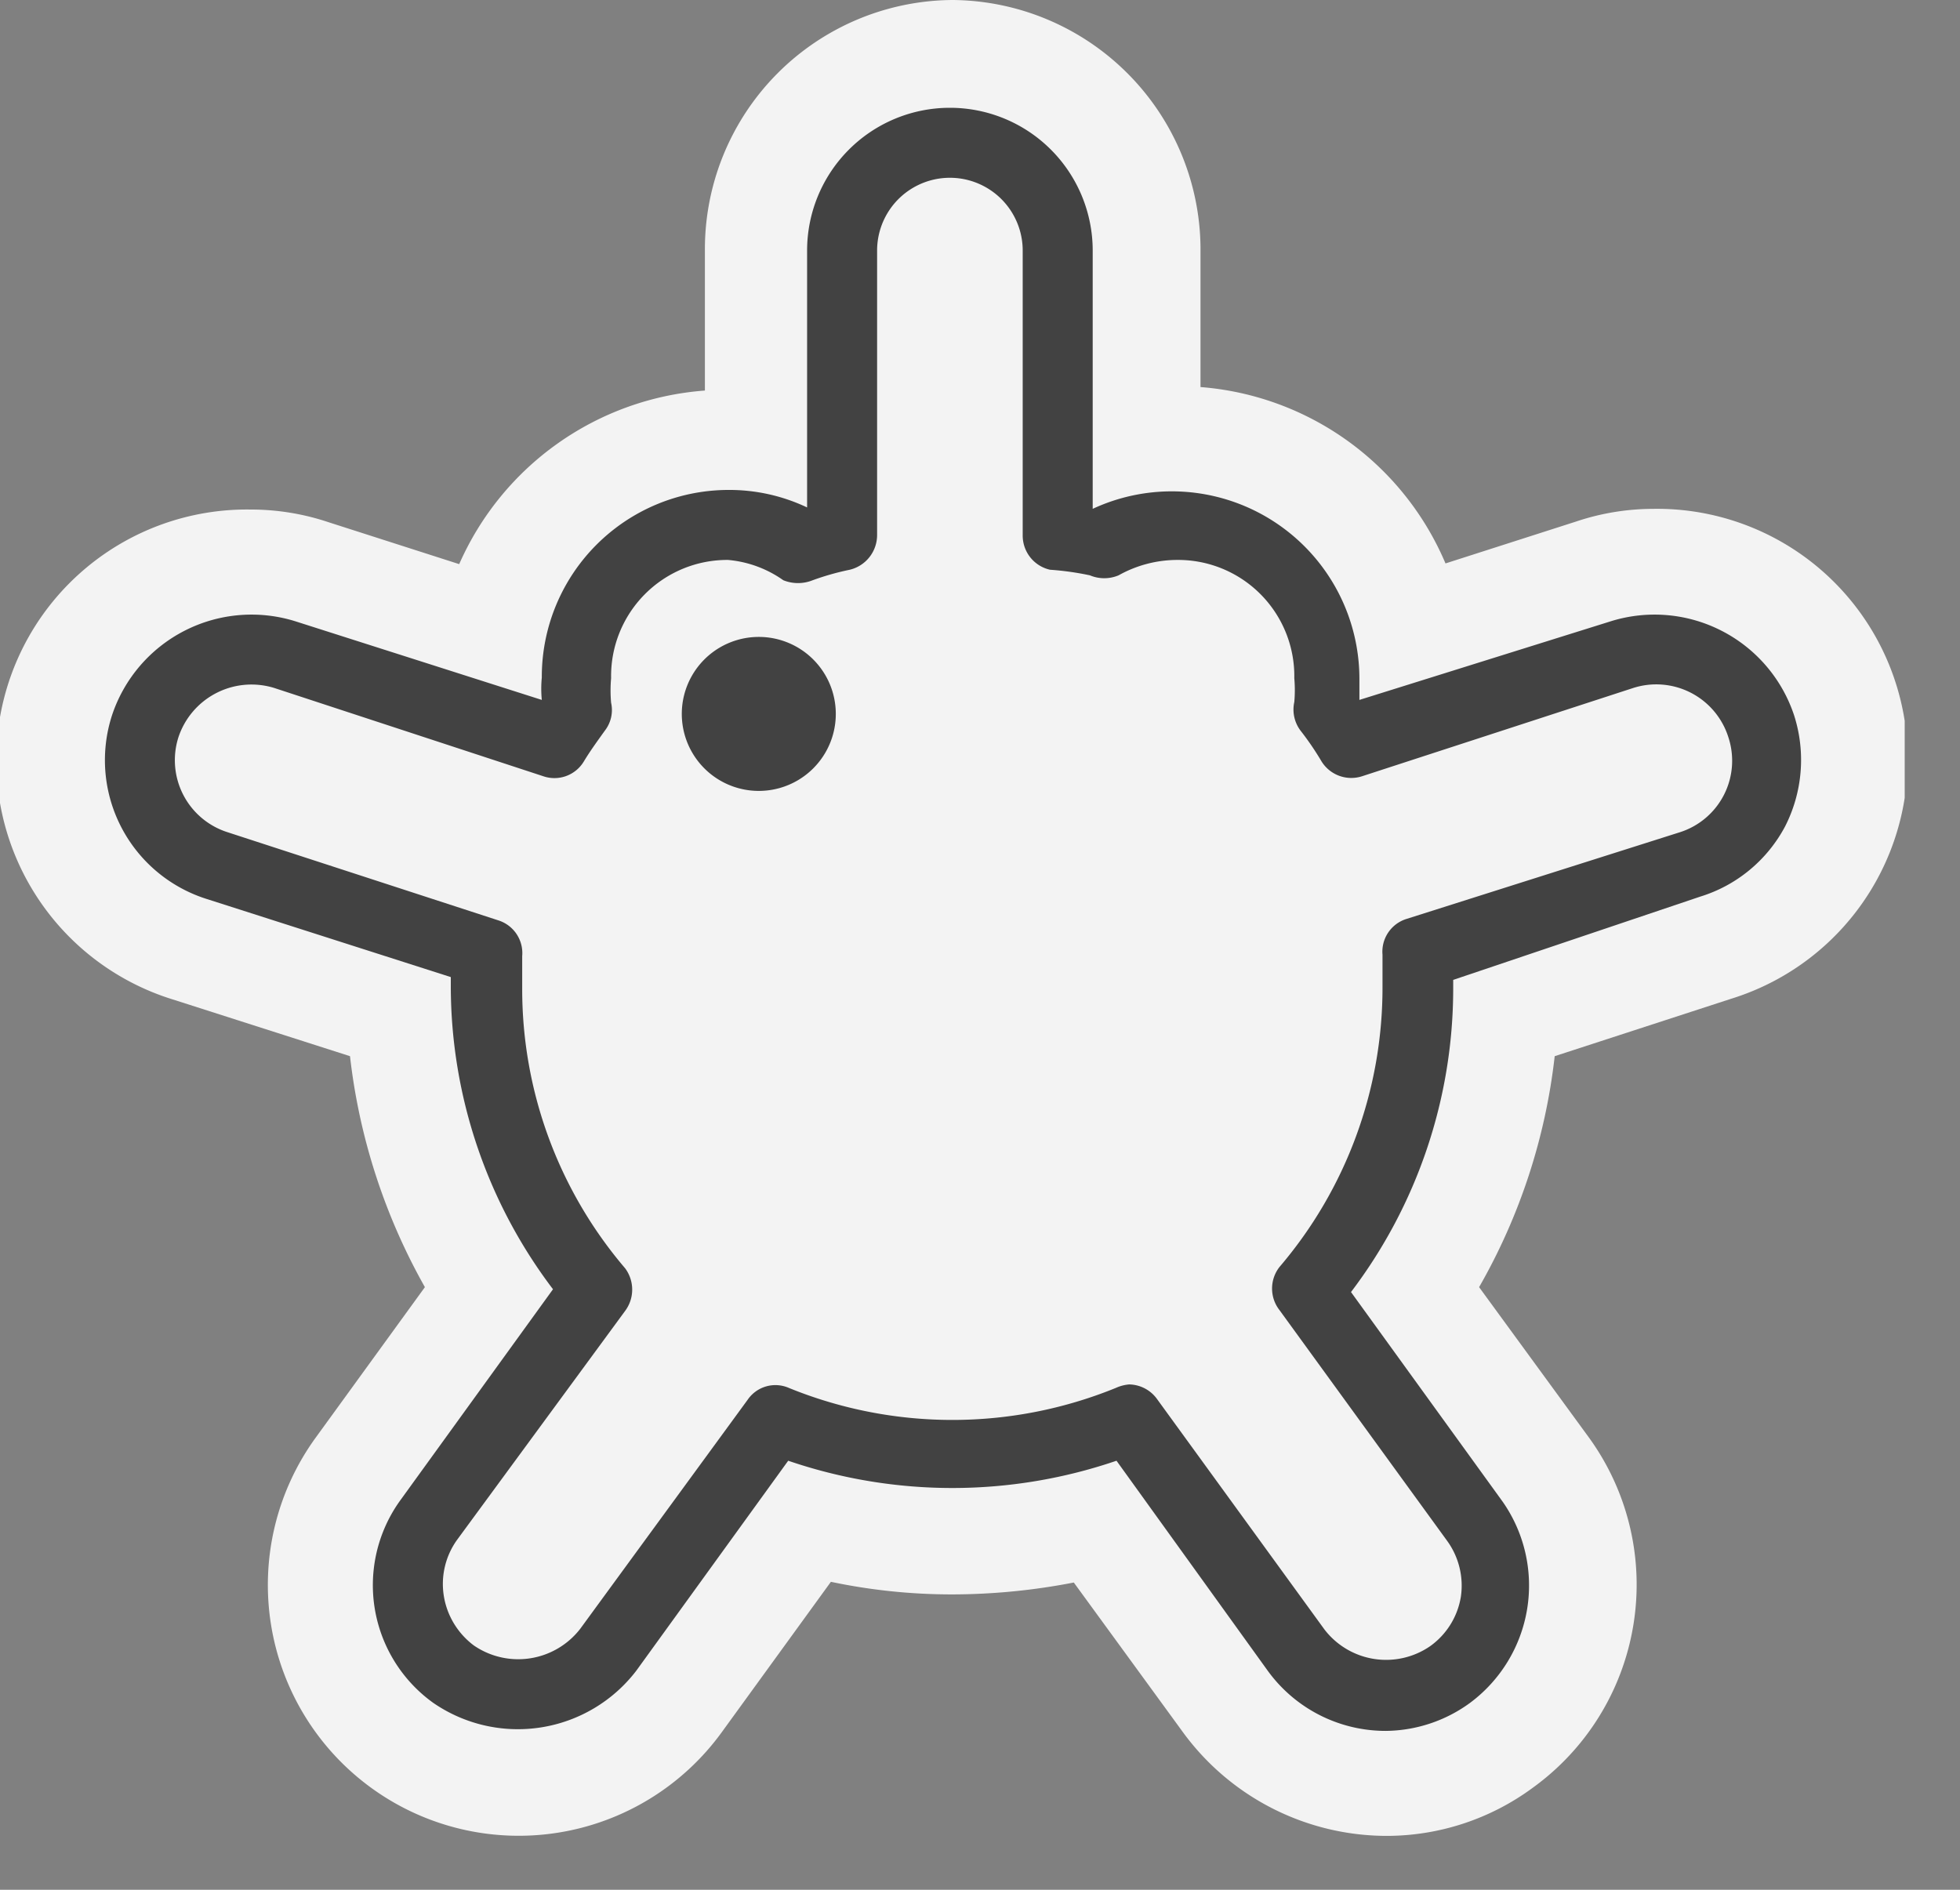 <svg width="28" height="27" fill="none" xmlns="http://www.w3.org/2000/svg">
    <rect width="100%" height="100%" fill="#808080" stroke="none"/>
    <g clip-path="url(#clip0)">
        <path d="M13.6 8.61a1 1 0 01-1-1v-4a1 1 0 112 0v4a1 1 0 01-1 1z" fill="#fff"/>
        <path d="M25.13 10.37a1.578 1.578 0 00-2-1l-3.87 1.26a5.442 5.442 0 00-.33-.48c.015-.15.015-.3 0-.45a2.17 2.17 0 00-2.17-2.16 2.14 2.14 0 00-1.09.29 4.407 4.407 0 00-.58-.17V3.58a1.54 1.54 0 10-3.08 0v4.07c-.2.045-.397.101-.59.17a2.08 2.08 0 00-1.08-.29 2.17 2.17 0 00-2.11 2.16c-.015.15-.015.3 0 .45l-.33.48-3.83-1.26a1.581 1.581 0 10-1 3L7 13.63v.49a6.65 6.65 0 001.58 4.3l-2.39 3.3a1.57 1.57 0 00.35 2.2 1.55 1.55 0 001.65.135 1.57 1.57 0 00.56-.485l2.39-3.29a6.63 6.63 0 005 0l2.39 3.29a1.57 1.57 0 001.28.66c.335 0 .662-.109.93-.31a1.58 1.58 0 00.35-2.2l-2.4-3.3a6.6 6.6 0 001.59-4.3v-.49l3.86-1.26a1.58 1.58 0 00.99-2z" fill="#fff"/>
        <path d="M13.61 0a3.56 3.56 0 00-3.54 3.58v2a4.17 4.17 0 00-3.51 2.48l-1.87-.6a3.49 3.49 0 00-1.11-.18 3.58 3.58 0 00-1.11 7l2.53.81a8.72 8.72 0 001.07 3.3l-1.56 2.15a3.583 3.583 0 105.8 4.21l1.56-2.15c.569.12 1.149.18 1.73.18a9.165 9.165 0 001.74-.17l1.56 2.14a3.61 3.61 0 002.9 1.48 3.52 3.52 0 002.1-.69 3.58 3.58 0 00.8-5l-1.57-2.15a8.56 8.56 0 001.08-3.3l2.52-.82a3.58 3.58 0 00-1.1-7c-.377 0-.752.06-1.11.18l-1.87.6a4.15 4.15 0 00-3.5-2.52v-2A3.57 3.57 0 0013.61 0z" fill="#F3F3F3"/>
        <path d="M19.8 24.73a2.08 2.08 0 01-1.69-.86l-2.16-3a7.25 7.25 0 01-4.69 0l-2.17 3a2.13 2.13 0 01-2.9.46 2.07 2.07 0 01-.46-2.91l2.17-3a7.17 7.17 0 01-1.46-4.32v-.14l-3.5-1.12a2.08 2.08 0 01-1.34-2.62 2.1 2.1 0 012.63-1.34L7.74 10a1.67 1.67 0 010-.32A2.67 2.67 0 0110.4 7a2.59 2.59 0 011.13.25V3.58a2.04 2.04 0 114.08 0v3.69a2.68 2.68 0 013.81 2.41V10L23 8.88a2.1 2.1 0 012.63 1.34 2.09 2.09 0 01-.13 1.59c-.256.48-.69.84-1.21 1L20.76 14v.14a7.17 7.17 0 01-1.46 4.32l2.17 3a2.09 2.09 0 01-.47 2.87 2.07 2.07 0 01-1.2.4zm-3.67-4.95a.5.5 0 01.4.21l2.39 3.29a1.11 1.11 0 001.51.24 1.08 1.08 0 00.44-.71 1.09 1.09 0 00-.2-.8l-2.39-3.29a.5.5 0 010-.62 6.14 6.14 0 001.47-4v-.46a.49.49 0 01.34-.51L24 11.89a1.072 1.072 0 00.69-1.36 1.08 1.08 0 00-1.36-.7l-3.87 1.26a.5.5 0 01-.58-.21 4.11 4.11 0 00-.3-.44.5.5 0 01-.09-.41 1.93 1.93 0 000-.34A1.66 1.66 0 0016.82 8a1.72 1.72 0 00-.84.22.53.53 0 01-.41 0 4.1 4.1 0 00-.57-.08.5.5 0 01-.39-.49V3.58a1.04 1.04 0 00-2.08 0v4.07a.51.51 0 01-.39.49c-.18.037-.357.087-.53.15a.56.56 0 01-.42 0A1.61 1.61 0 0010.4 8a1.66 1.66 0 00-1.67 1.69 2 2 0 000 .35.48.48 0 01-.09.4c-.1.14-.21.29-.3.44a.49.49 0 01-.58.21L3.92 9.83a1.1 1.1 0 00-1.37.7 1.08 1.08 0 00.7 1.36l3.87 1.26a.49.49 0 01.34.51v.46a6.14 6.14 0 001.47 4 .51.51 0 010 .61L6.53 22a1.08 1.08 0 00-.19.8c.045.284.2.538.43.71a1.12 1.12 0 001.52-.24L10.68 20a.48.48 0 01.59-.17 6.19 6.19 0 004.67 0 .578.578 0 01.19-.05z" fill="#424242"/>
        <path d="M10.85 11.3a1.1 1.1 0 11-.02-2.2 1.1 1.1 0 01.02 2.2z" fill="#424242"/>
    </g>
    <defs>
        <clipPath id="clip0">
            <path fill="#fff" d="M0 0h27.21v26.23H0z"/>
        </clipPath>
    </defs>
</svg>
